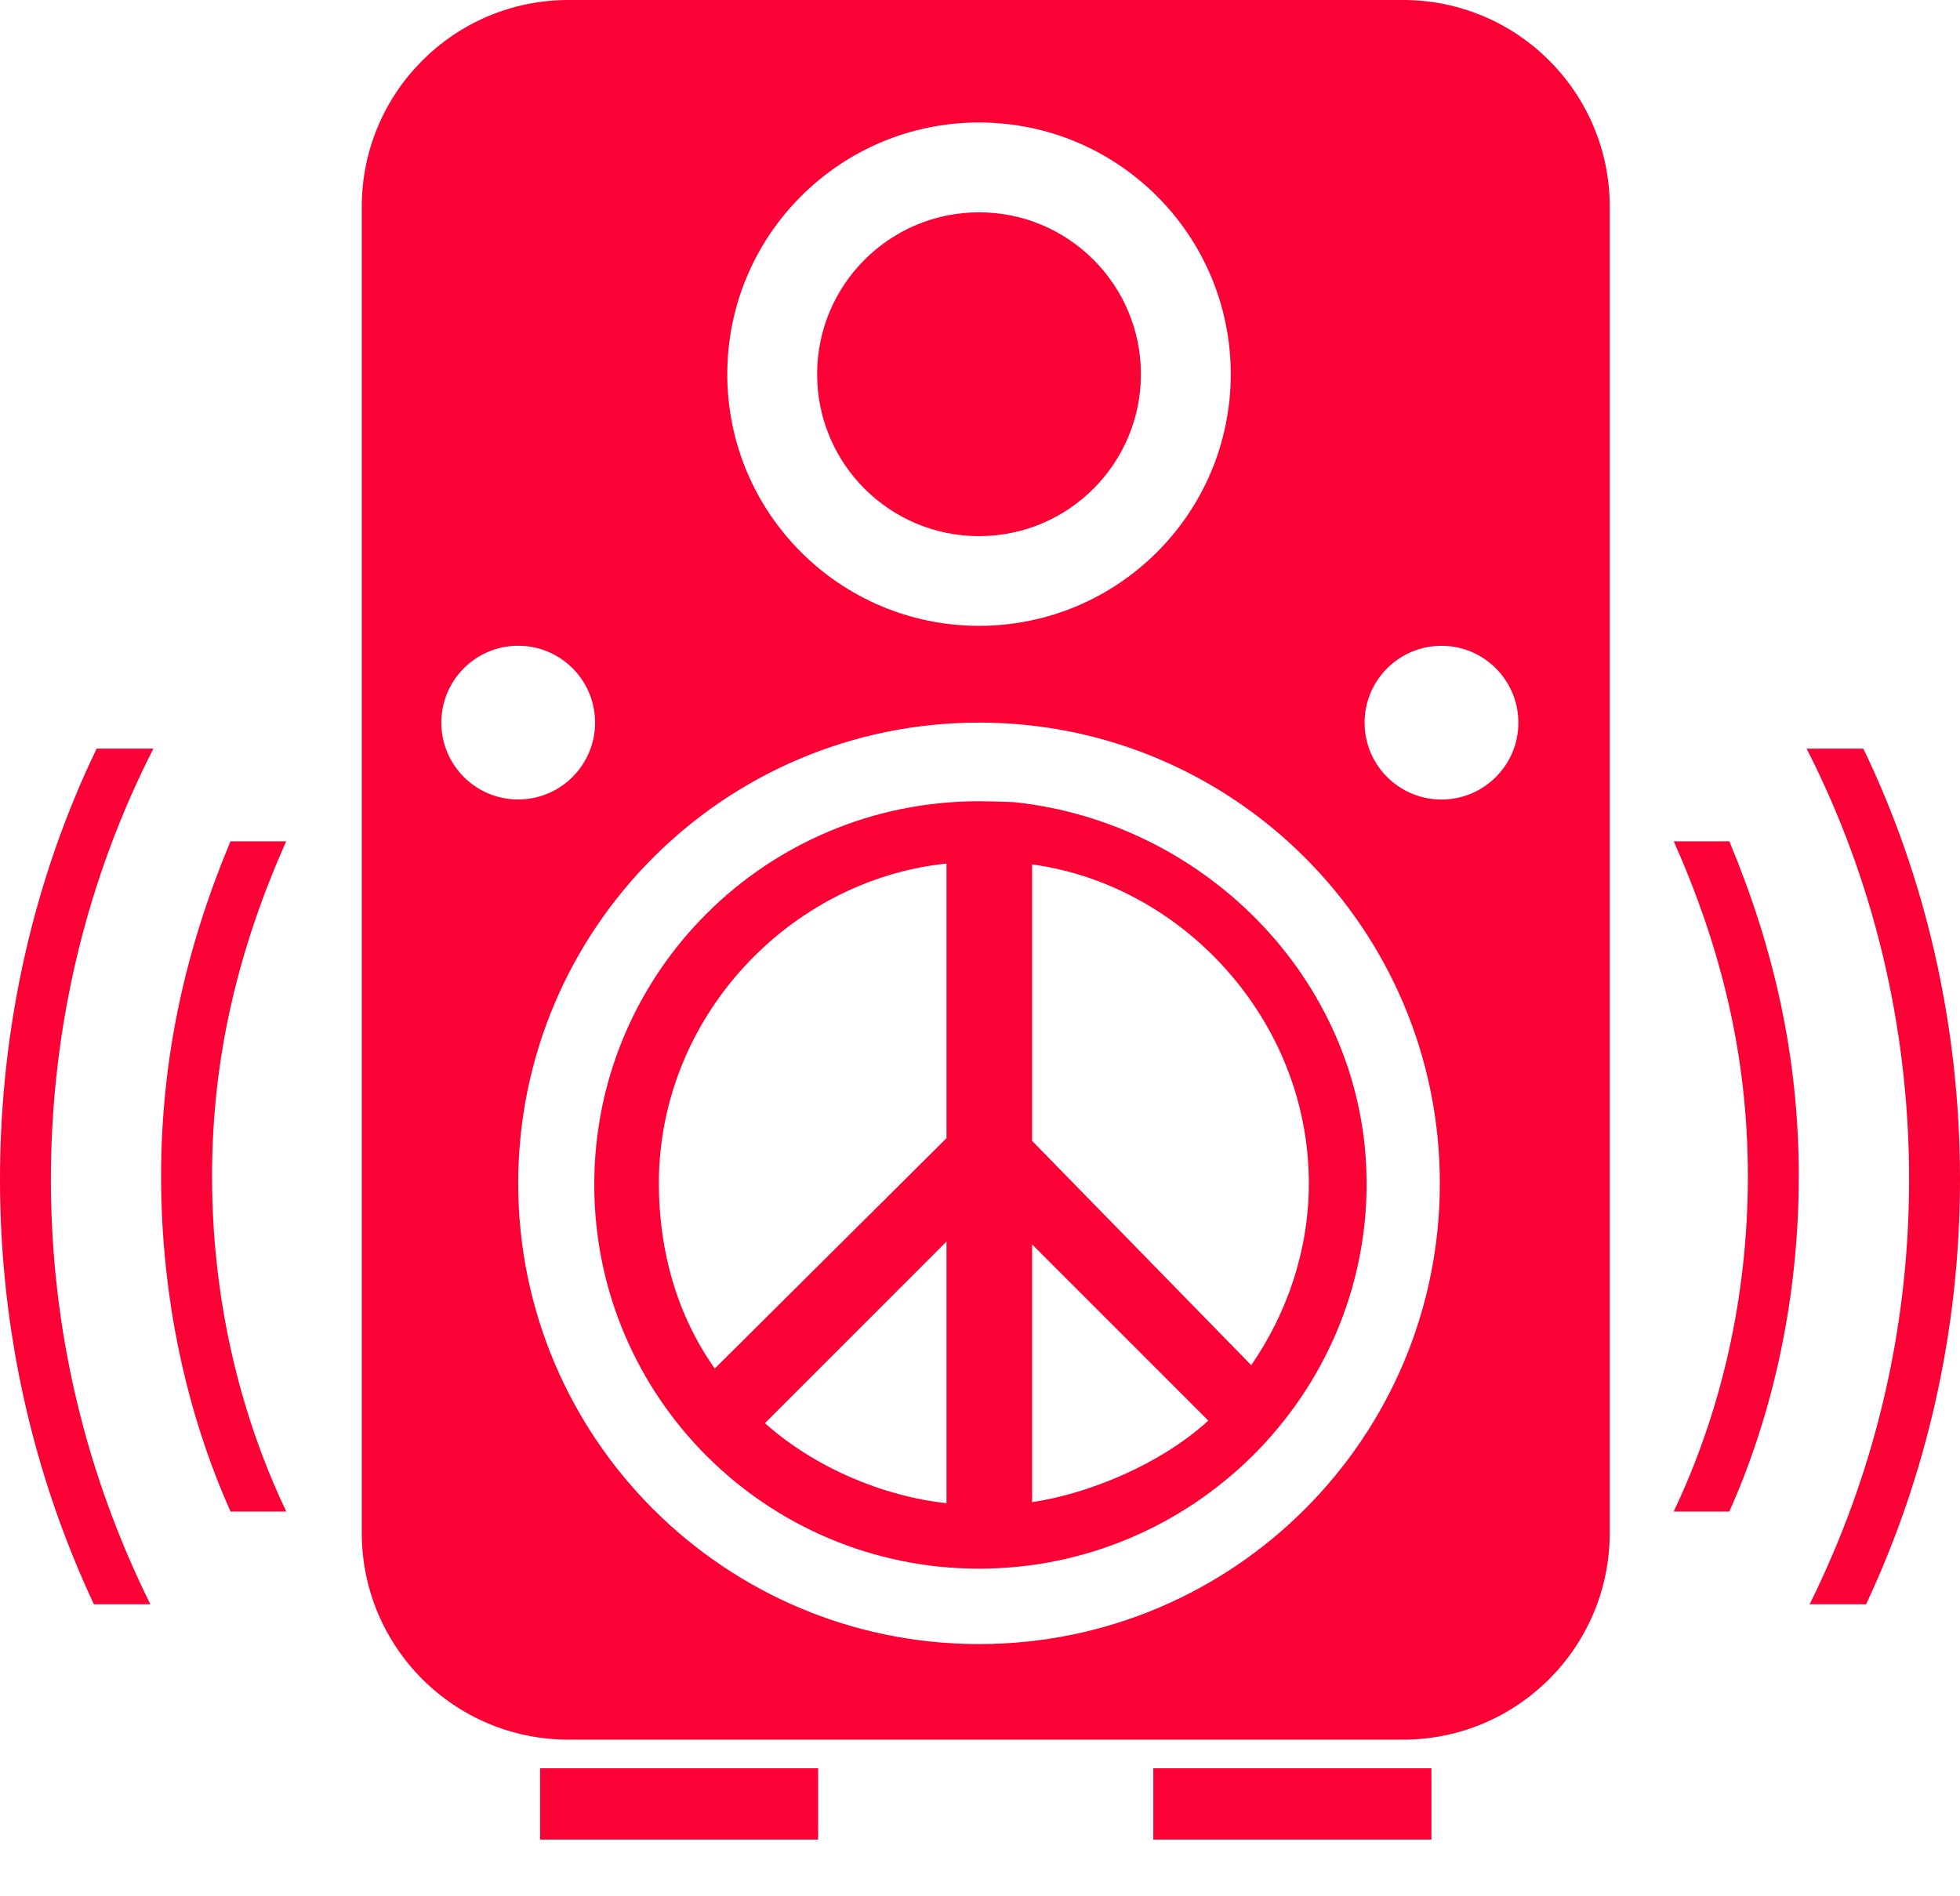 <svg width="31" height="30" viewBox="0 0 31 30" fill="#FC0135" xmlns="http://www.w3.org/2000/svg">
<g clip-path="url(#clip0)">
<path d="M26.473 13.31C27.224 15.002 27.645 16.706 27.645 18.61C27.645 20.516 27.223 22.334 26.471 23.914H27.351C28.057 22.334 28.45 20.505 28.45 18.61C28.45 16.716 28.057 15.002 27.352 13.31H26.473Z" />
<path d="M4.526 13.31H3.645C2.94 15.002 2.548 16.716 2.548 18.61C2.548 20.506 2.941 22.334 3.647 23.914H4.528C3.776 22.334 3.354 20.515 3.354 18.61C3.354 16.706 3.775 15.002 4.526 13.31Z" />
<path d="M22.191 0H8.991C7.186 0 5.722 1.464 5.722 3.269V24.253C5.722 26.059 7.186 27.522 8.99 27.522H22.19C23.996 27.522 25.46 26.058 25.46 24.253V3.269C25.46 1.464 23.997 0 22.191 0ZM15.485 1.938C17.684 1.938 19.466 3.721 19.466 5.92C19.466 8.119 17.683 9.901 15.485 9.901C13.285 9.901 11.503 8.118 11.503 5.92C11.503 3.721 13.287 1.938 15.485 1.938ZM6.98 11.432C6.98 10.76 7.525 10.216 8.196 10.216C8.869 10.216 9.412 10.761 9.412 11.432C9.412 12.104 8.867 12.648 8.196 12.648C7.525 12.649 6.98 12.104 6.98 11.432ZM15.485 26.01C11.459 26.01 8.196 22.747 8.196 18.721C8.196 14.695 11.459 11.432 15.485 11.432C19.51 11.432 22.773 14.695 22.773 18.721C22.773 22.747 19.51 26.01 15.485 26.01ZM22.799 12.649C22.127 12.649 21.583 12.104 21.583 11.433C21.583 10.761 22.128 10.217 22.799 10.217C23.471 10.217 24.015 10.762 24.015 11.433C24.016 12.104 23.471 12.649 22.799 12.649Z" />
<path d="M28.574 11.844C29.61 13.874 30.195 16.2 30.195 18.659C30.195 21.081 29.628 23.349 28.622 25.38H29.515C30.466 23.349 31 21.068 31 18.659C31 16.212 30.451 13.874 29.471 11.844H28.574Z" />
<path d="M1.529 11.844C0.549 13.874 0 16.212 0 18.659C0 21.068 0.533 23.349 1.485 25.38H2.378C1.372 23.349 0.805 21.081 0.805 18.659C0.805 16.199 1.39 13.874 2.426 11.844H1.529Z" />
<path d="M16.037 12.69C16.037 12.69 15.674 12.676 15.485 12.676C12.124 12.676 9.399 15.38 9.399 18.741C9.399 22.102 12.124 24.817 15.485 24.817C18.846 24.817 21.615 22.088 21.615 18.726C21.615 15.583 19.106 13.013 16.037 12.69ZM14.97 23.781C13.955 23.671 12.877 23.211 12.098 22.515L14.97 19.642V23.781ZM14.97 18.007L11.305 21.651C10.719 20.823 10.421 19.812 10.421 18.722C10.421 16.086 12.489 13.919 14.97 13.662V18.007ZM16.324 23.765V19.687L19.111 22.475C18.356 23.165 17.226 23.63 16.324 23.765ZM19.79 21.598L16.324 18.049V13.676C18.692 13.993 20.701 16.13 20.701 18.72C20.701 19.789 20.353 20.78 19.79 21.598Z" />
<path d="M15.485 8.482C16.899 8.482 18.045 7.334 18.045 5.92C18.045 4.505 16.898 3.359 15.485 3.359C14.07 3.359 12.924 4.507 12.924 5.92C12.924 7.336 14.07 8.482 15.485 8.482Z" />
<path d="M22.64 27.975H18.241V29.103H22.64V27.975Z" />
<path d="M12.94 27.975H8.542V29.103H12.94V27.975Z" />
</g>
</svg>
